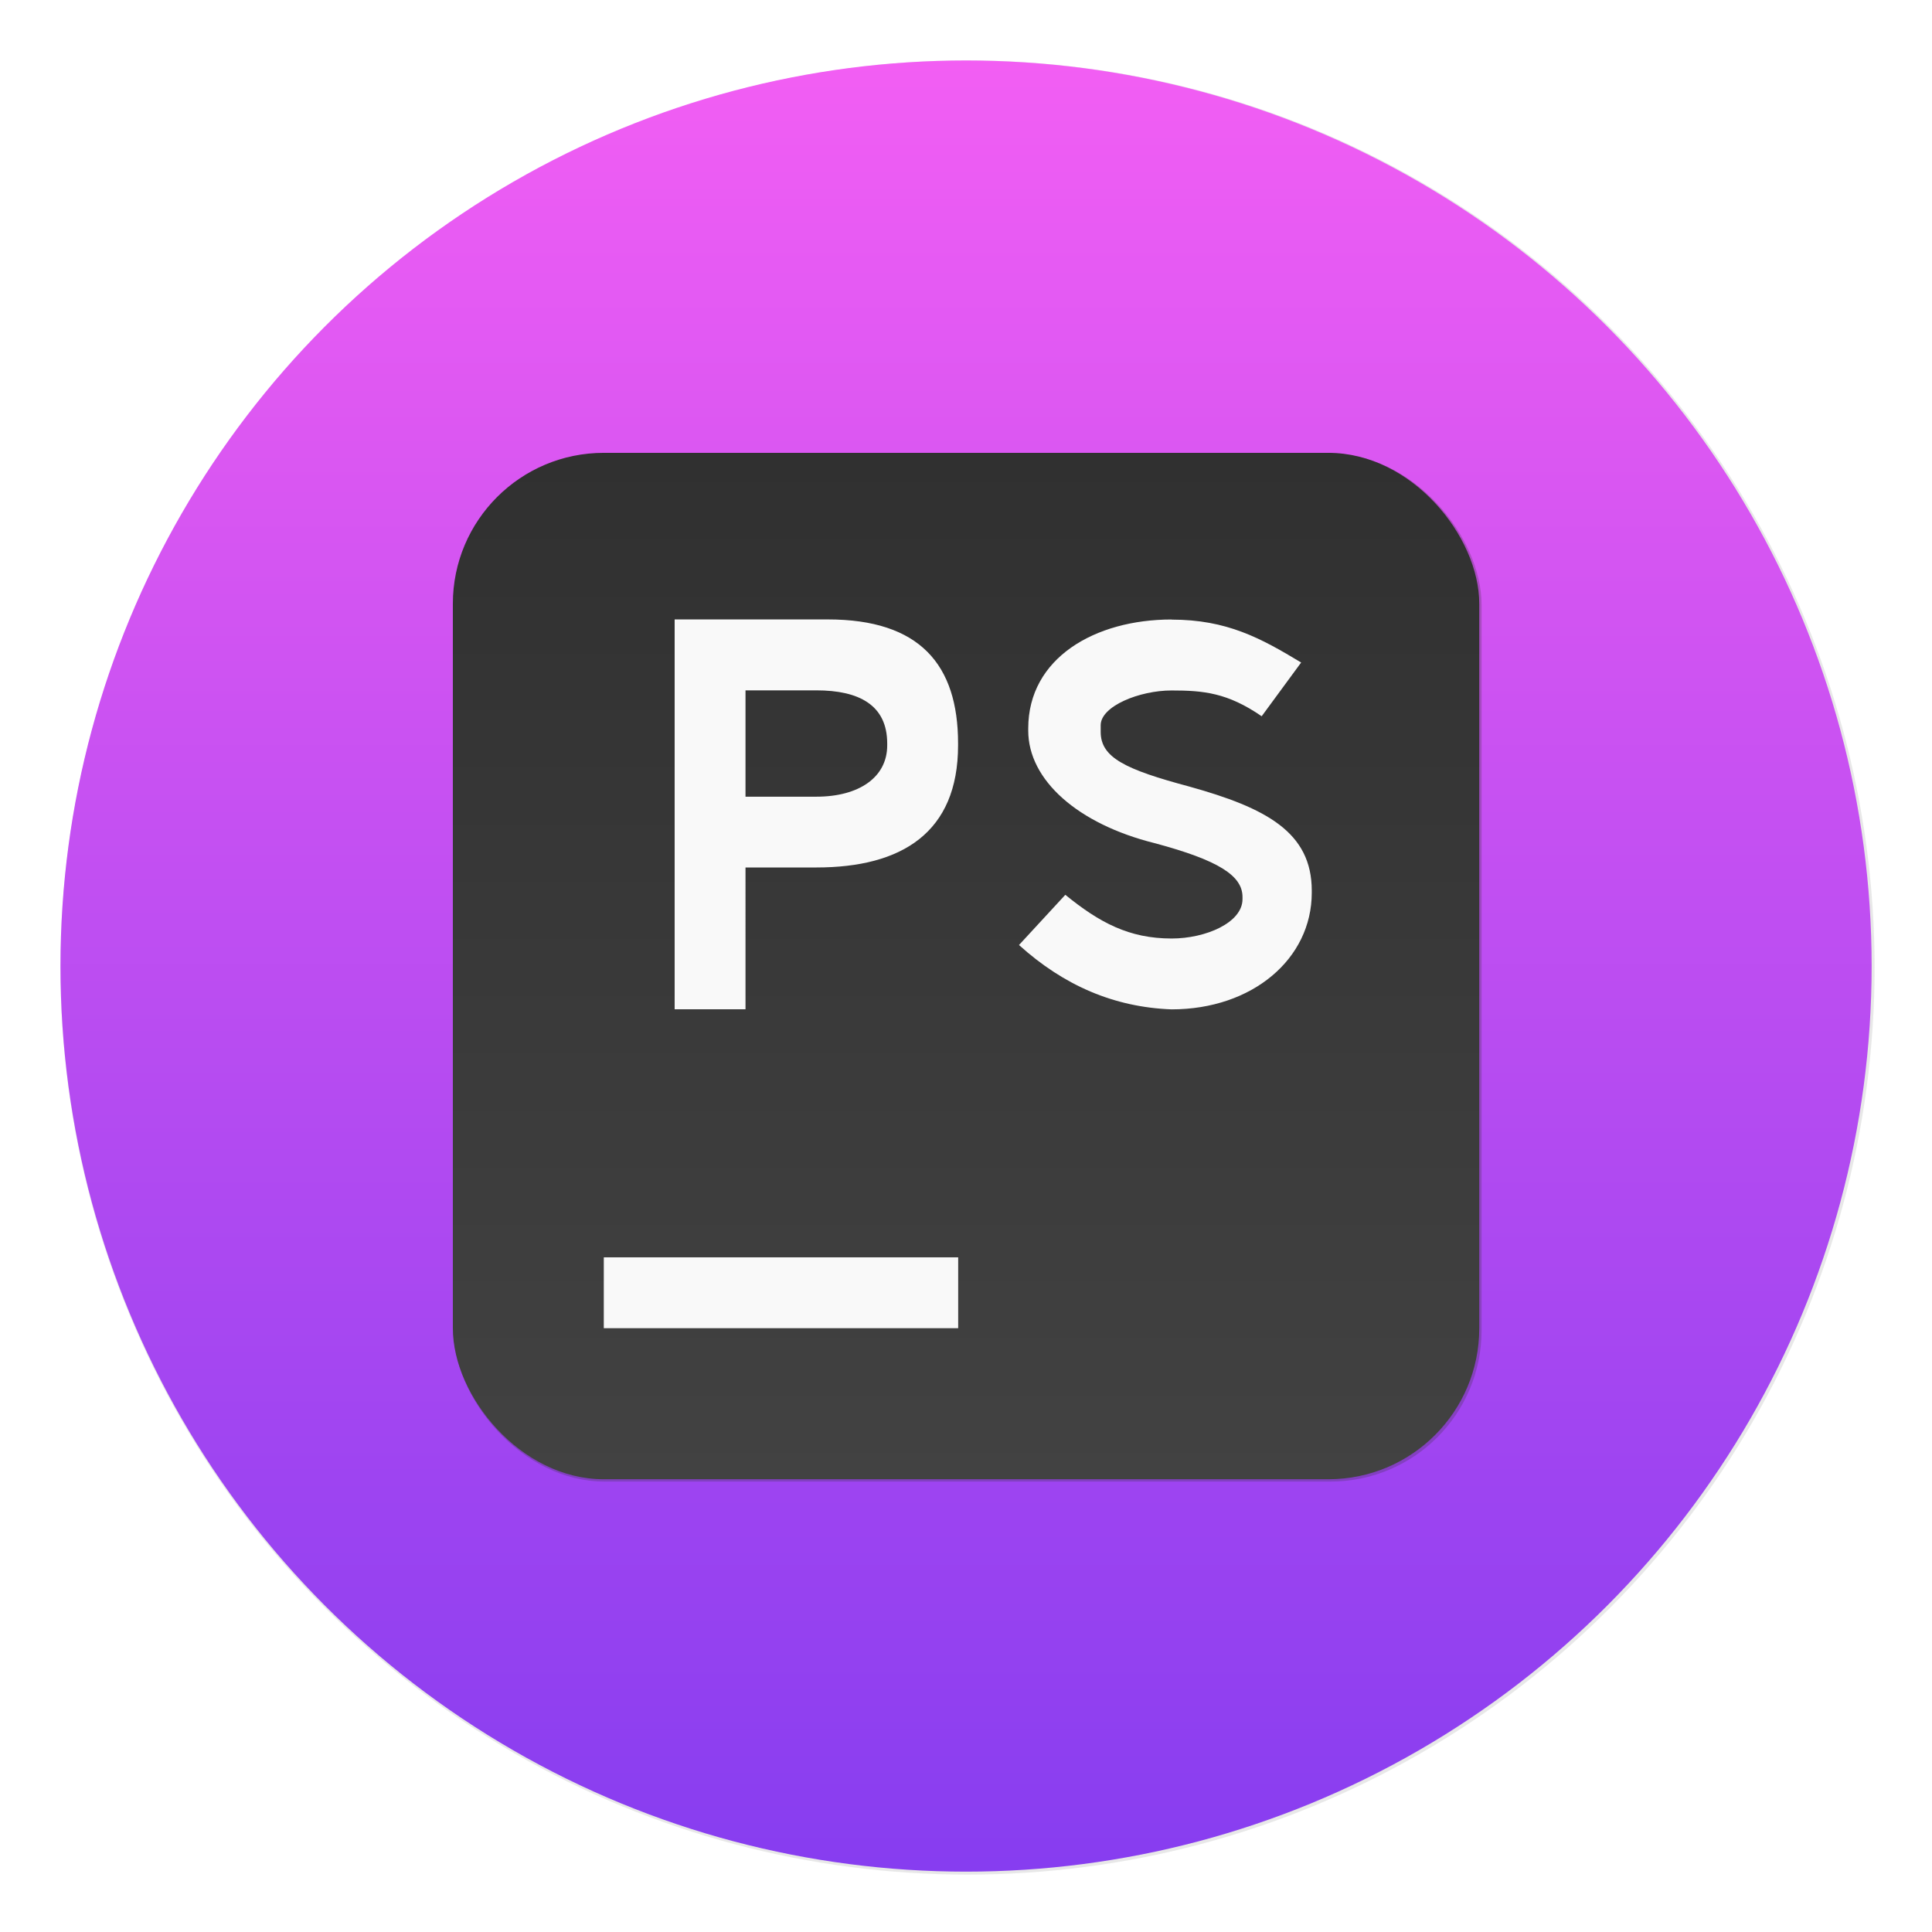 <?xml version="1.0" encoding="UTF-8" standalone="no"?>
<svg
   xmlns:dc="http://purl.org/dc/elements/1.1/"
   xmlns:cc="http://creativecommons.org/ns#"
   xmlns:rdf="http://www.w3.org/1999/02/22-rdf-syntax-ns#"
   xmlns:svg="http://www.w3.org/2000/svg"
   xmlns="http://www.w3.org/2000/svg"
   xmlns:xlink="http://www.w3.org/1999/xlink"
   xmlns:sodipodi="http://sodipodi.sourceforge.net/DTD/sodipodi-0.dtd"
   xmlns:inkscape="http://www.inkscape.org/namespaces/inkscape"
   inkscape:version="1.0 (4035a4fb49, 2020-05-01)"
   sodipodi:docname="phpstorm.svg"
   id="svg41"
   viewBox="0 0 16.933 16.933"
   version="1.1"
   height="64"
   width="64">
  <sodipodi:namedview
     inkscape:current-layer="svg41"
     inkscape:window-maximized="1"
     inkscape:window-y="0"
     inkscape:window-x="0"
     inkscape:cy="38.537668"
     inkscape:cx="42.440091"
     inkscape:zoom="4.5078057"
     showgrid="false"
     id="namedview43"
     inkscape:window-height="985"
     inkscape:window-width="1920"
     inkscape:pageshadow="2"
     inkscape:pageopacity="0"
     guidetolerance="10"
     gridtolerance="10"
     objecttolerance="10"
     borderopacity="1"
     bordercolor="#666666"
     pagecolor="#ffffff" />
  <defs
     id="defs15">
    <filter
       color-interpolation-filters="sRGB"
       height="1.12"
       width="1.12"
       y="-.06"
       x="-.06"
       id="h">
      <feGaussianBlur
         id="feGaussianBlur2"
         stdDeviation="0.85" />
    </filter>
    <linearGradient
       gradientUnits="userSpaceOnUse"
       gradientTransform="matrix(0.265,0,0,0.265,30.147,0)"
       y2="49"
       y1="15"
       x2="32"
       x1="32"
       id="g">
      <stop
         id="stop5"
         offset="0"
         stop-color="#303030" />
      <stop
         id="stop7"
         offset="1"
         stop-color="#424242" />
    </linearGradient>
    <linearGradient
       gradientUnits="userSpaceOnUse"
       gradientTransform="matrix(1,0,0,1,30.148,0.008)"
       y2="1.852"
       y1="15.081"
       x2="7.937"
       x1="7.937"
       id="linearGradient862-3">
      <stop
         id="stop10"
         offset="0"
         stop-color="#873df0" />
      <stop
         id="stop12"
         offset="1"
         stop-color="#f25ef3" />
    </linearGradient>
    <style
       type="text/css"
       id="style829" />
    <style
       type="text/css"
       id="style831" />
    <style
       type="text/css"
       id="style833" />
    <filter
       id="filter2761"
       x="-.024"
       y="-.024"
       width="1.048"
       height="1.048"
       color-interpolation-filters="sRGB">
      <feGaussianBlur
         stdDeviation="0.146"
         id="feGaussianBlur835" />
    </filter>
    <linearGradient
       id="linearGradient1024-6"
       x1="1.331"
       x2="15.65"
       y1="15.576"
       y2="1.17"
       gradientTransform="translate(-5.4966104e-4,0.141)"
       gradientUnits="userSpaceOnUse">
      <stop
         stop-color="#00dc96"
         offset="0"
         id="stop838" />
      <stop
         stop-color="#14d29b"
         offset="1"
         id="stop840" />
    </linearGradient>
    <filter
       id="filter11290"
       x="-.024"
       y="-.024"
       width="1.048"
       height="1.048"
       color-interpolation-filters="sRGB">
      <feGaussianBlur
         stdDeviation="0.159"
         id="feGaussianBlur847" />
    </filter>
    <linearGradient
       id="linearGradient1005"
       x1=".739"
       x2="16.388"
       y1="16.296"
       y2=".647"
       gradientTransform="translate(27.063,0.006)"
       gradientUnits="userSpaceOnUse">
      <stop
         stop-color="#00dc96"
         offset="0"
         id="stop850" />
      <stop
         stop-color="#14d29b"
         offset="1"
         id="stop852" />
    </linearGradient>
    <filter
       id="h-36"
       x="-.06"
       y="-.06"
       width="1.12"
       height="1.12"
       color-interpolation-filters="sRGB">
      <feGaussianBlur
         stdDeviation="0.85"
         id="feGaussianBlur875" />
    </filter>
    <linearGradient
       id="g-7"
       x1="32"
       x2="32"
       y1="15"
       y2="49"
       gradientTransform="matrix(0.265,0,0,0.265,-25.185,-0.265)"
       gradientUnits="userSpaceOnUse">
      <stop
         stop-color="#303030"
         offset="0"
         id="stop878" />
      <stop
         stop-color="#424242"
         offset="1"
         id="stop880" />
    </linearGradient>
    <linearGradient
       id="linearGradient862-3-5"
       x1="7.937"
       x2="7.937"
       y1="15.081"
       y2="1.852"
       gradientTransform="matrix(1,0,0,1,-25.185,-0.256)"
       gradientUnits="userSpaceOnUse">
      <stop
         stop-color="#33db7f"
         offset="0"
         id="stop883" />
      <stop
         stop-color="#addf4f"
         offset="1"
         id="stop885" />
    </linearGradient>
    <filter
       color-interpolation-filters="sRGB"
       height="1.12"
       width="1.12"
       y="-.06"
       x="-.06"
       id="h-3">
      <feGaussianBlur
         id="feGaussianBlur2-3"
         stdDeviation="0.85" />
    </filter>
    <linearGradient
       gradientUnits="userSpaceOnUse"
       gradientTransform="matrix(0.265,0,0,0.265,27.772,0)"
       y2="49"
       y1="15"
       x2="32"
       x1="32"
       id="g-6">
      <stop
         id="stop5-5"
         offset="0"
         stop-color="#303030" />
      <stop
         id="stop7-6"
         offset="1"
         stop-color="#424242" />
    </linearGradient>
    <linearGradient
       gradientUnits="userSpaceOnUse"
       gradientTransform="translate(1138.972)"
       y2="2.009"
       y1="14.87"
       x2="7.694"
       x1="7.694"
       id="linearGradient912">
      <stop
         id="stop10-2"
         offset="0"
         stop-color="#3aea62" />
      <stop
         id="stop12-9"
         offset="1"
         stop-color="#b763fd" />
    </linearGradient>
    <linearGradient
       id="linearGradient968"
       inkscape:collect="always">
      <stop
         id="stop964"
         offset="0"
         style="stop-color:#873df0;stop-opacity:1" />
      <stop
         id="stop966"
         offset="1"
         style="stop-color:#f25ef3;stop-opacity:1" />
    </linearGradient>
    <filter
       color-interpolation-filters="sRGB"
       height="1.096"
       width="1.096"
       y="-0.048"
       x="-0.048"
       id="filter975">
      <feGaussianBlur
         id="feGaussianBlur4"
         stdDeviation="0.56" />
    </filter>
    <linearGradient
       gradientTransform="matrix(1.955,0,0,1.955,83.274,-1.238)"
       gradientUnits="userSpaceOnUse"
       y2="5.066"
       y1="26.746"
       x2="12.552"
       x1="12.552"
       id="linearGradient882">
      <stop
         id="stop7-3"
         offset="0"
         stop-color="#0076b6" />
      <stop
         id="stop9"
         offset="1"
         stop-color="#1dc5ff" />
    </linearGradient>
    <linearGradient
       id="e"
       x1="100.01"
       x2="100.01"
       y1="15.314"
       y2="30.966"
       gradientUnits="userSpaceOnUse">
      <stop
         stop-color="#268bcf"
         offset="0"
         id="stop851" />
      <stop
         stop-color="#18bfe8"
         offset="1"
         id="stop853" />
    </linearGradient>
    <linearGradient
       id="d"
       x1="107.85"
       x2="107.85"
       y1="16.618"
       y2="45.309"
       gradientUnits="userSpaceOnUse">
      <stop
         stop-color="#40a800"
         offset="0"
         id="stop856" />
      <stop
         stop-color="#7cd000"
         offset="1"
         id="stop858" />
    </linearGradient>
    <linearGradient
       id="c"
       x1="92.191"
       x2="92.191"
       y1="16.618"
       y2="45.309"
       gradientUnits="userSpaceOnUse">
      <stop
         stop-color="#ec1f4b"
         offset="0"
         id="stop861" />
      <stop
         stop-color="#e94545"
         offset="1"
         id="stop863" />
    </linearGradient>
    <linearGradient
       id="a"
       x1="100.01"
       x2="100.01"
       y1="30.971"
       y2="46.618"
       gradientUnits="userSpaceOnUse">
      <stop
         stop-color="#6534d2"
         offset="0"
         id="stop866" />
      <stop
         stop-color="#a553e5"
         offset="1"
         id="stop868" />
    </linearGradient>
    <filter
       id="f"
       x="-0.06"
       y="-0.06"
       width="1.12"
       height="1.12"
       color-interpolation-filters="sRGB">
      <feGaussianBlur
         stdDeviation="0.783"
         id="feGaussianBlur871" />
    </filter>
    <linearGradient
       id="linearGradient937"
       x1="2.516"
       x2="62.707"
       y1="62.016"
       y2="2.371"
       gradientUnits="userSpaceOnUse">
      <stop
         stop-color="#1a1a1a"
         offset="0"
         id="stop874" />
      <stop
         stop-color="#4c4c4c"
         offset="1"
         id="stop876" />
    </linearGradient>
    <filter
       id="filter893"
       x="-0.027"
       y="-0.027"
       width="1.054"
       height="1.054"
       color-interpolation-filters="sRGB">
      <feGaussianBlur
         stdDeviation="0.675"
         id="feGaussianBlur879" />
    </filter>
    <linearGradient
       gradientTransform="matrix(0.265,0,0,0.265,4.793,0)"
       gradientUnits="userSpaceOnUse"
       y2="2.065"
       x2="15.282"
       y1="61.693"
       x1="15.282"
       id="linearGradient970"
       xlink:href="#linearGradient968"
       inkscape:collect="always" />
    <linearGradient
       y2="49"
       x2="32"
       y1="15"
       x1="32"
       gradientTransform="matrix(0.265,0,0,0.265,30.147,0)"
       gradientUnits="userSpaceOnUse"
       id="linearGradient1113"
       xlink:href="#g"
       inkscape:collect="always" />
  </defs>
  <g
     style="fill:#5e4aa6"
     id="g885"
     transform="scale(0.265)">
    <circle
       cx="-1248.7"
       cy="-1241.6"
       r="0"
       id="circle845" />
    <circle
       style="fill-rule:evenodd"
       cx="-149.15"
       cy="23.855"
       r="0"
       id="circle847" />
    <circle
       cx="-1150.9"
       cy="-1256.6"
       r="0"
       id="circle849" />
    <circle
       style="fill-rule:evenodd"
       cx="-51.327"
       cy="8.874"
       r="0"
       id="circle851" />
    <g
       style="stroke-width:0.265"
       transform="matrix(3.78,0,0,3.78,167.86,4.61)"
       id="g883">
      <g
         transform="translate(-0.027,0.007)"
         id="g861">
        <circle
           cx="-330.35"
           cy="-328.38"
           r="0"
           id="circle853" />
        <circle
           cx="-312.11"
           cy="-326.25"
           r="0"
           id="circle855" />
        <circle
           cx="-306.02"
           cy="-333.07"
           r="0"
           id="circle857" />
        <circle
           cx="-308.84"
           cy="-326.01"
           r="0"
           id="circle859" />
      </g>
      <g
         transform="translate(-0.027,0.007)"
         id="g871">
        <circle
           cx="-330.35"
           cy="-328.38"
           r="0"
           id="circle863" />
        <circle
           cx="-312.11"
           cy="-326.25"
           r="0"
           id="circle865" />
        <circle
           cx="-306.02"
           cy="-333.07"
           r="0"
           id="circle867" />
        <circle
           cx="-308.84"
           cy="-326.01"
           r="0"
           id="circle869" />
      </g>
      <g
         transform="translate(-0.027,0.006)"
         id="g881">
        <circle
           cx="-330.35"
           cy="-328.38"
           r="0"
           id="circle873" />
        <circle
           cx="-312.11"
           cy="-326.25"
           r="0"
           id="circle875" />
        <circle
           cx="-306.02"
           cy="-333.07"
           r="0"
           id="circle877" />
        <circle
           cx="-308.84"
           cy="-326.01"
           r="0"
           id="circle879" />
      </g>
    </g>
  </g>
  <g
     style="fill:#5e4aa6;stroke-width:0.265"
     id="g871-6"
     transform="translate(20.273,-3.348)">
    <circle
       cx="-330.35"
       cy="-328.38"
       r="0"
       id="circle863-7" />
    <circle
       cx="-312.11"
       cy="-326.25"
       r="0"
       id="circle865-5" />
    <circle
       cx="-306.02"
       cy="-333.07"
       r="0"
       id="circle867-3" />
    <circle
       cx="-308.84"
       cy="-326.01"
       r="0"
       id="circle869-5" />
  </g>
  <circle
     transform="scale(0.265)"
     cx="32"
     cy="32"
     r="30"
     filter="url(#filter893)"
     opacity="0.3"
     stroke-linecap="round"
     stroke-width="2.349"
     id="circle884" />
  <circle
     style="fill:url(#linearGradient970);fill-opacity:1;stroke-width:0.732;stroke-linecap:round"
     id="path962"
     cx="8.467"
     cy="8.467"
     r="7.937" />
  <g
     transform="translate(-30.147,-5.279314e-5)"
     id="g1111">
    <rect
       id="rect1103"
       style="paint-order:stroke fill markers"
       opacity="0.5"
       filter="url(#h)"
       fill-rule="evenodd"
       fill="#303030"
       ry="5"
       height="34"
       width="34"
       y="15.16"
       x="15.16"
       transform="matrix(0.265,0,0,0.265,30.105,-0.042)" />
    <rect
       id="rect1105"
       style="fill:url(#linearGradient1113);paint-order:stroke fill markers"
       stroke-width="0.265"
       fill-rule="evenodd"
       fill="url(#g)"
       ry="1.323"
       height="8.996"
       width="8.996"
       y="3.969"
       x="34.116" />
    <path
       id="path1107"
       stroke-width="0.265"
       fill="#f9f9f9"
       d="m 35.439,11.02 h 3.106 v 0.621 h -3.106 z" />
    <path
       id="path1109"
       stroke-width="0.265"
       fill="#f9f9f9"
       d="m 36.06,5.429 v 3.417 h 0.621 V 7.603 h 0.621 c 0.748,0 1.242,-0.305 1.242,-1.071 V 6.516 c 0,-0.692 -0.337,-1.087 -1.141,-1.087 z m 4.356,6.066e-4 c -0.673,0 -1.257,0.338 -1.257,0.955 v 0.019 c 0,0.433 0.434,0.818 1.107,0.986 0.561,0.15 0.771,0.285 0.771,0.472 v 0.019 c 0,0.206 -0.322,0.345 -0.621,0.345 -0.374,0 -0.633,-0.14 -0.932,-0.383 l -0.406,0.44 c 0.393,0.355 0.833,0.545 1.337,0.564 0.71,0 1.229,-0.444 1.229,-1.022 v -0.019 c 0,-0.512 -0.401,-0.725 -1.074,-0.912 -0.561,-0.15 -0.776,-0.254 -0.776,-0.479 v -0.058 c 0,-0.168 0.341,-0.305 0.621,-0.305 0.28,0 0.491,0.02 0.79,0.226 l 0.346,-0.471 c -0.353,-0.213 -0.65,-0.376 -1.136,-0.376 z m -3.735,0.621 h 0.621 c 0.374,0 0.621,0.129 0.621,0.466 v 0.016 c 0,0.28 -0.247,0.45 -0.621,0.45 h -0.621 z" />
  </g>
</svg>
